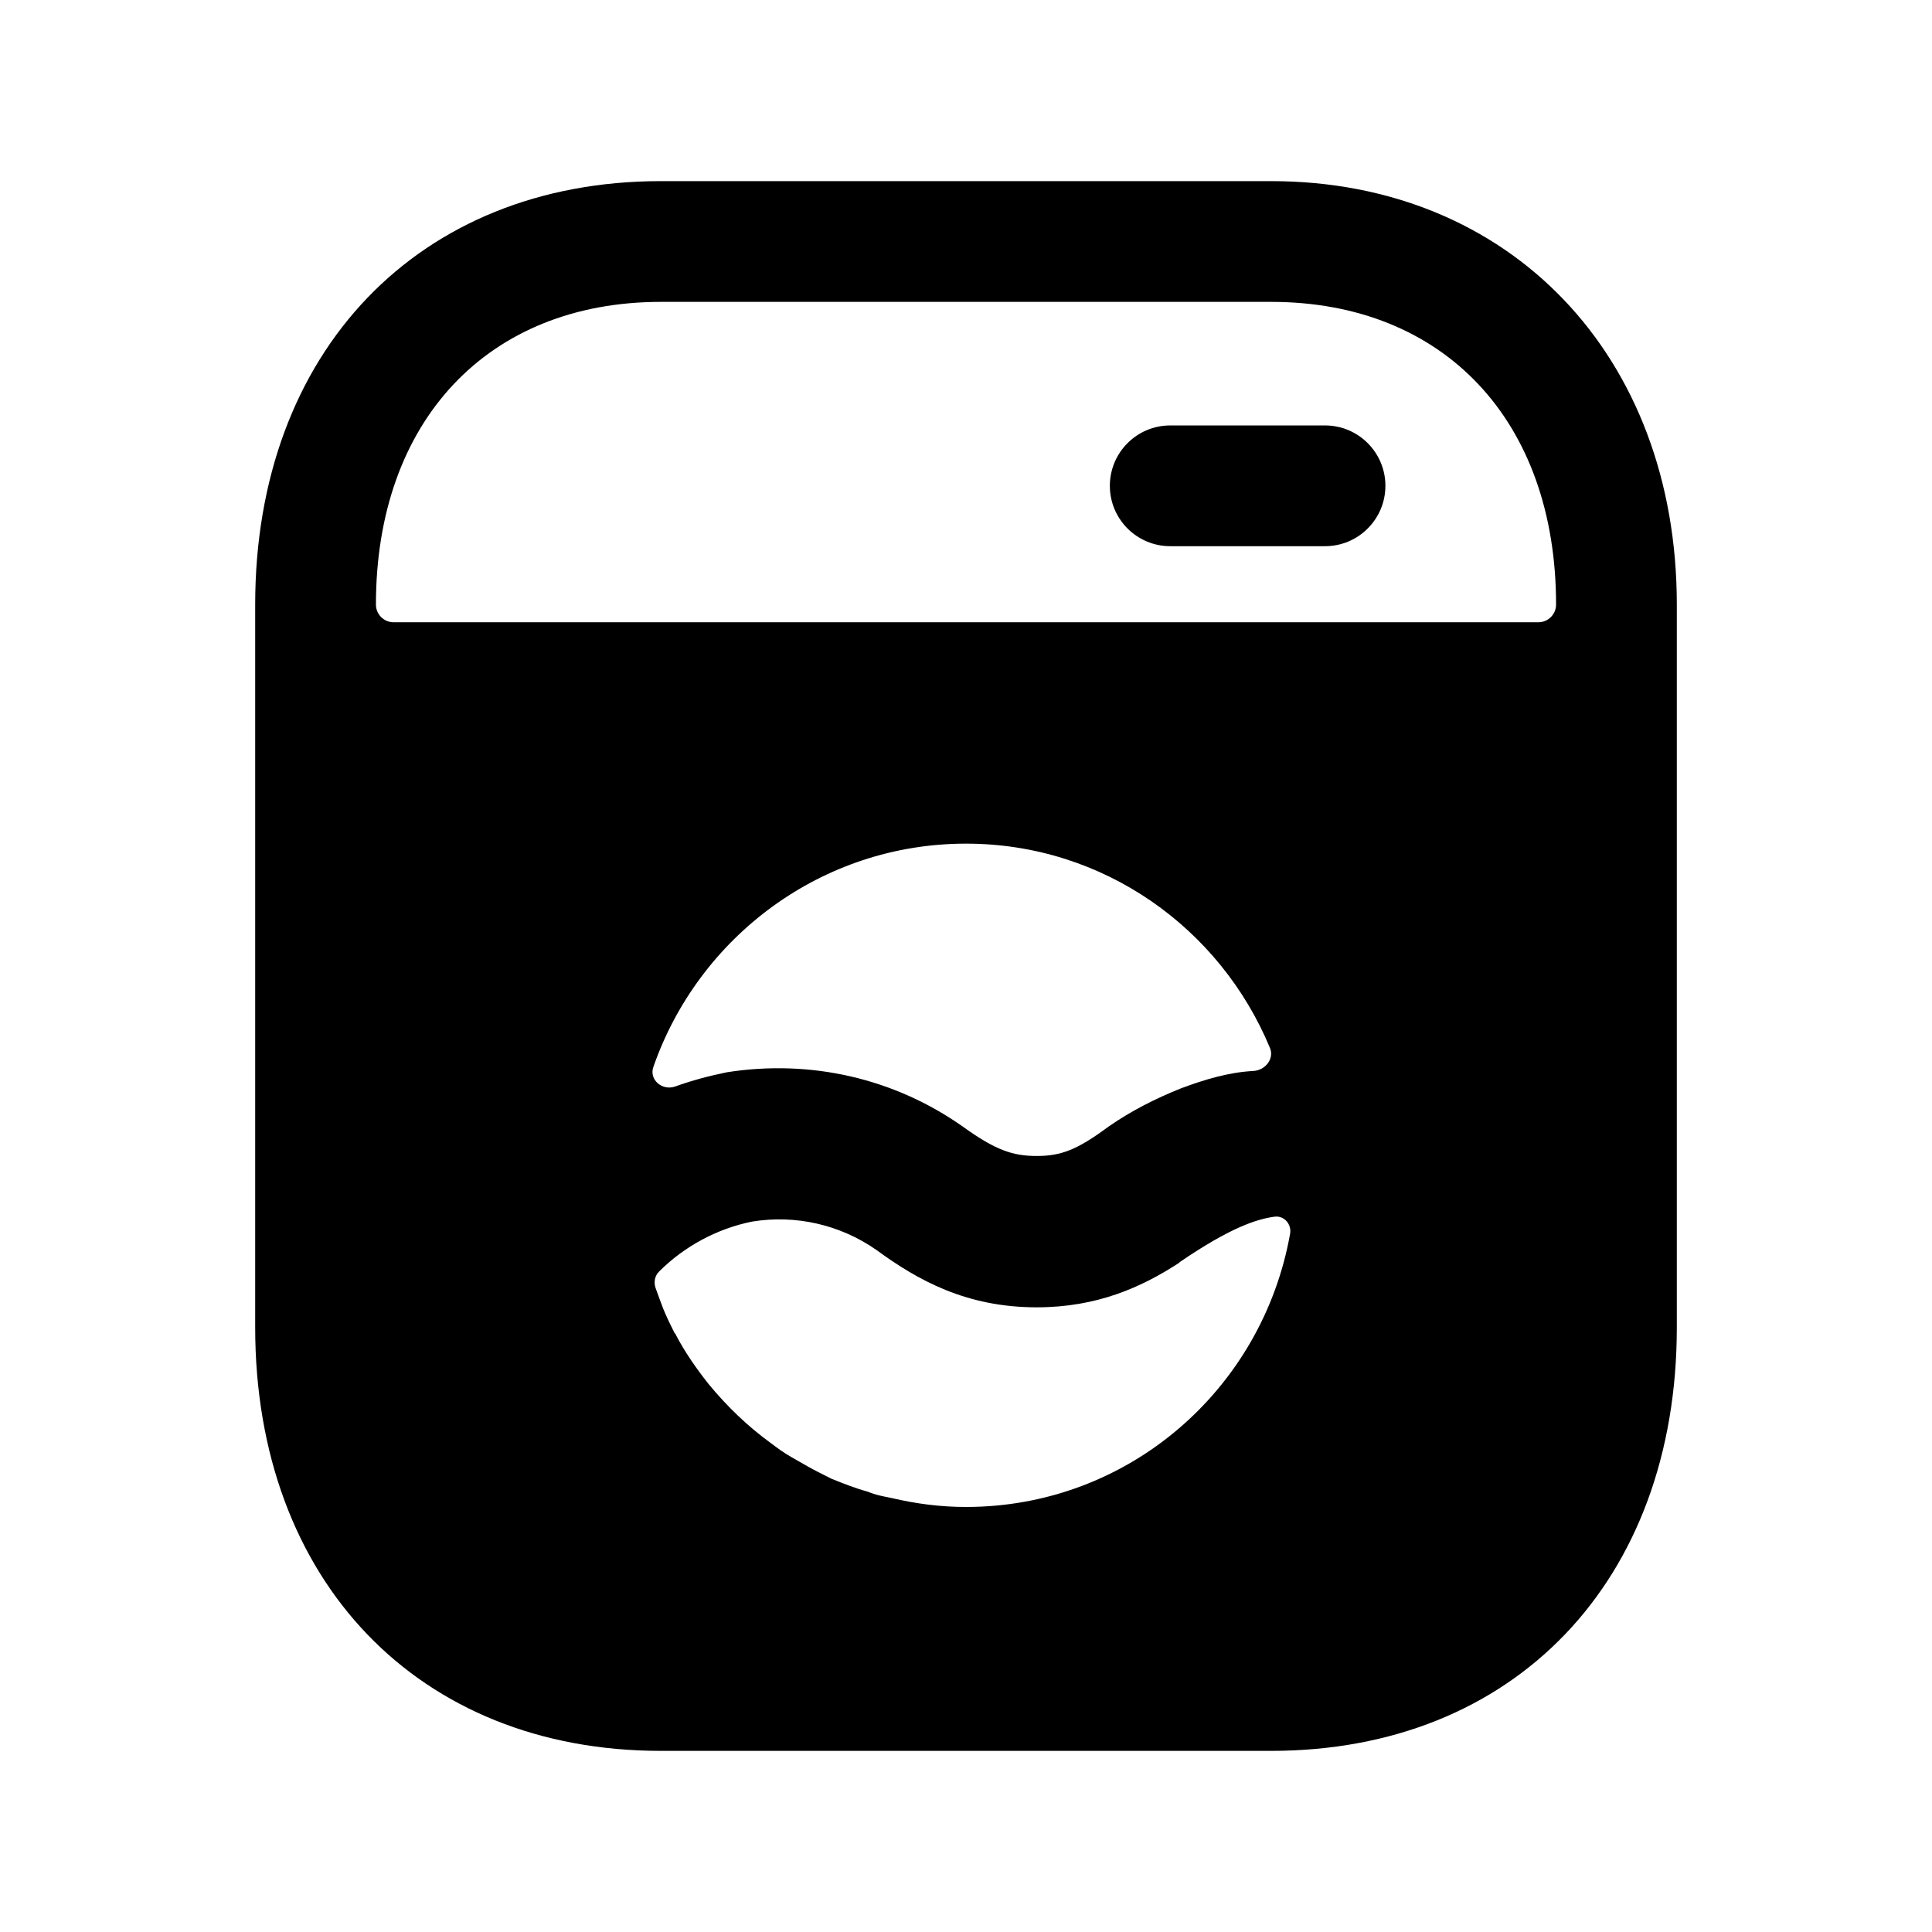 <svg width="24" height="24" viewBox="0 0 24 24" fill="none" xmlns="http://www.w3.org/2000/svg">
<path fill-rule="evenodd" clip-rule="evenodd" d="M19.33 7.51C19.33 7.631 19.232 7.73 19.11 7.73H4.89C4.768 7.73 4.67 7.631 4.67 7.51C4.67 5.23 6.06 3.75 8.21 3.75H15.79C17.94 3.75 19.33 5.23 19.33 7.51ZM8.387 13.497C8.228 13.553 8.061 13.414 8.116 13.255C8.676 11.644 10.202 10.48 12 10.48C13.71 10.48 15.16 11.533 15.776 13.018C15.832 13.153 15.717 13.296 15.57 13.304C15.263 13.32 14.962 13.411 14.67 13.52C14.357 13.646 14.056 13.796 13.768 13.997C13.379 14.285 13.179 14.36 12.878 14.36C12.577 14.36 12.364 14.285 11.963 13.997C11.111 13.395 10.07 13.157 9.03 13.32C8.809 13.365 8.595 13.422 8.387 13.497ZM12 18.72C11.68 18.72 11.38 18.68 11.08 18.61C10.98 18.59 10.87 18.57 10.78 18.53C10.63 18.49 10.48 18.43 10.33 18.37C10.23 18.32 10.13 18.27 10.04 18.22C9.97 18.18 9.9 18.14 9.83 18.1C9.74 18.05 9.66 17.99 9.58 17.93C9.29 17.72 9.03 17.47 8.8 17.19C8.65 17 8.51 16.8 8.4 16.59C8.4 16.58 8.39 16.57 8.38 16.56C8.33 16.46 8.28 16.36 8.24 16.26C8.207 16.177 8.177 16.09 8.145 16.003C8.119 15.931 8.132 15.851 8.186 15.797C8.499 15.483 8.909 15.262 9.343 15.175C9.882 15.087 10.434 15.212 10.885 15.526C11.399 15.902 12.001 16.24 12.878 16.24C13.63 16.24 14.181 15.99 14.645 15.689L14.658 15.676C15.273 15.257 15.602 15.145 15.834 15.114C15.953 15.099 16.047 15.208 16.026 15.326C15.683 17.256 14.021 18.72 12 18.72ZM15.79 2.25H8.21C5.2 2.25 3.17 4.37 3.17 7.51V16.49C3.17 19.64 5.2 21.75 8.21 21.75H15.79C18.81 21.75 20.83 19.64 20.83 16.49V7.51C20.83 4.42 18.76 2.25 15.79 2.25Z" fill="black"/>
<path fill-rule="evenodd" clip-rule="evenodd" d="M16.46 5.285H14.537C14.123 5.285 13.787 5.621 13.787 6.035C13.787 6.449 14.123 6.785 14.537 6.785H16.46C16.874 6.785 17.21 6.449 17.21 6.035C17.21 5.621 16.874 5.285 16.46 5.285Z" fill="black"/>
</svg>
